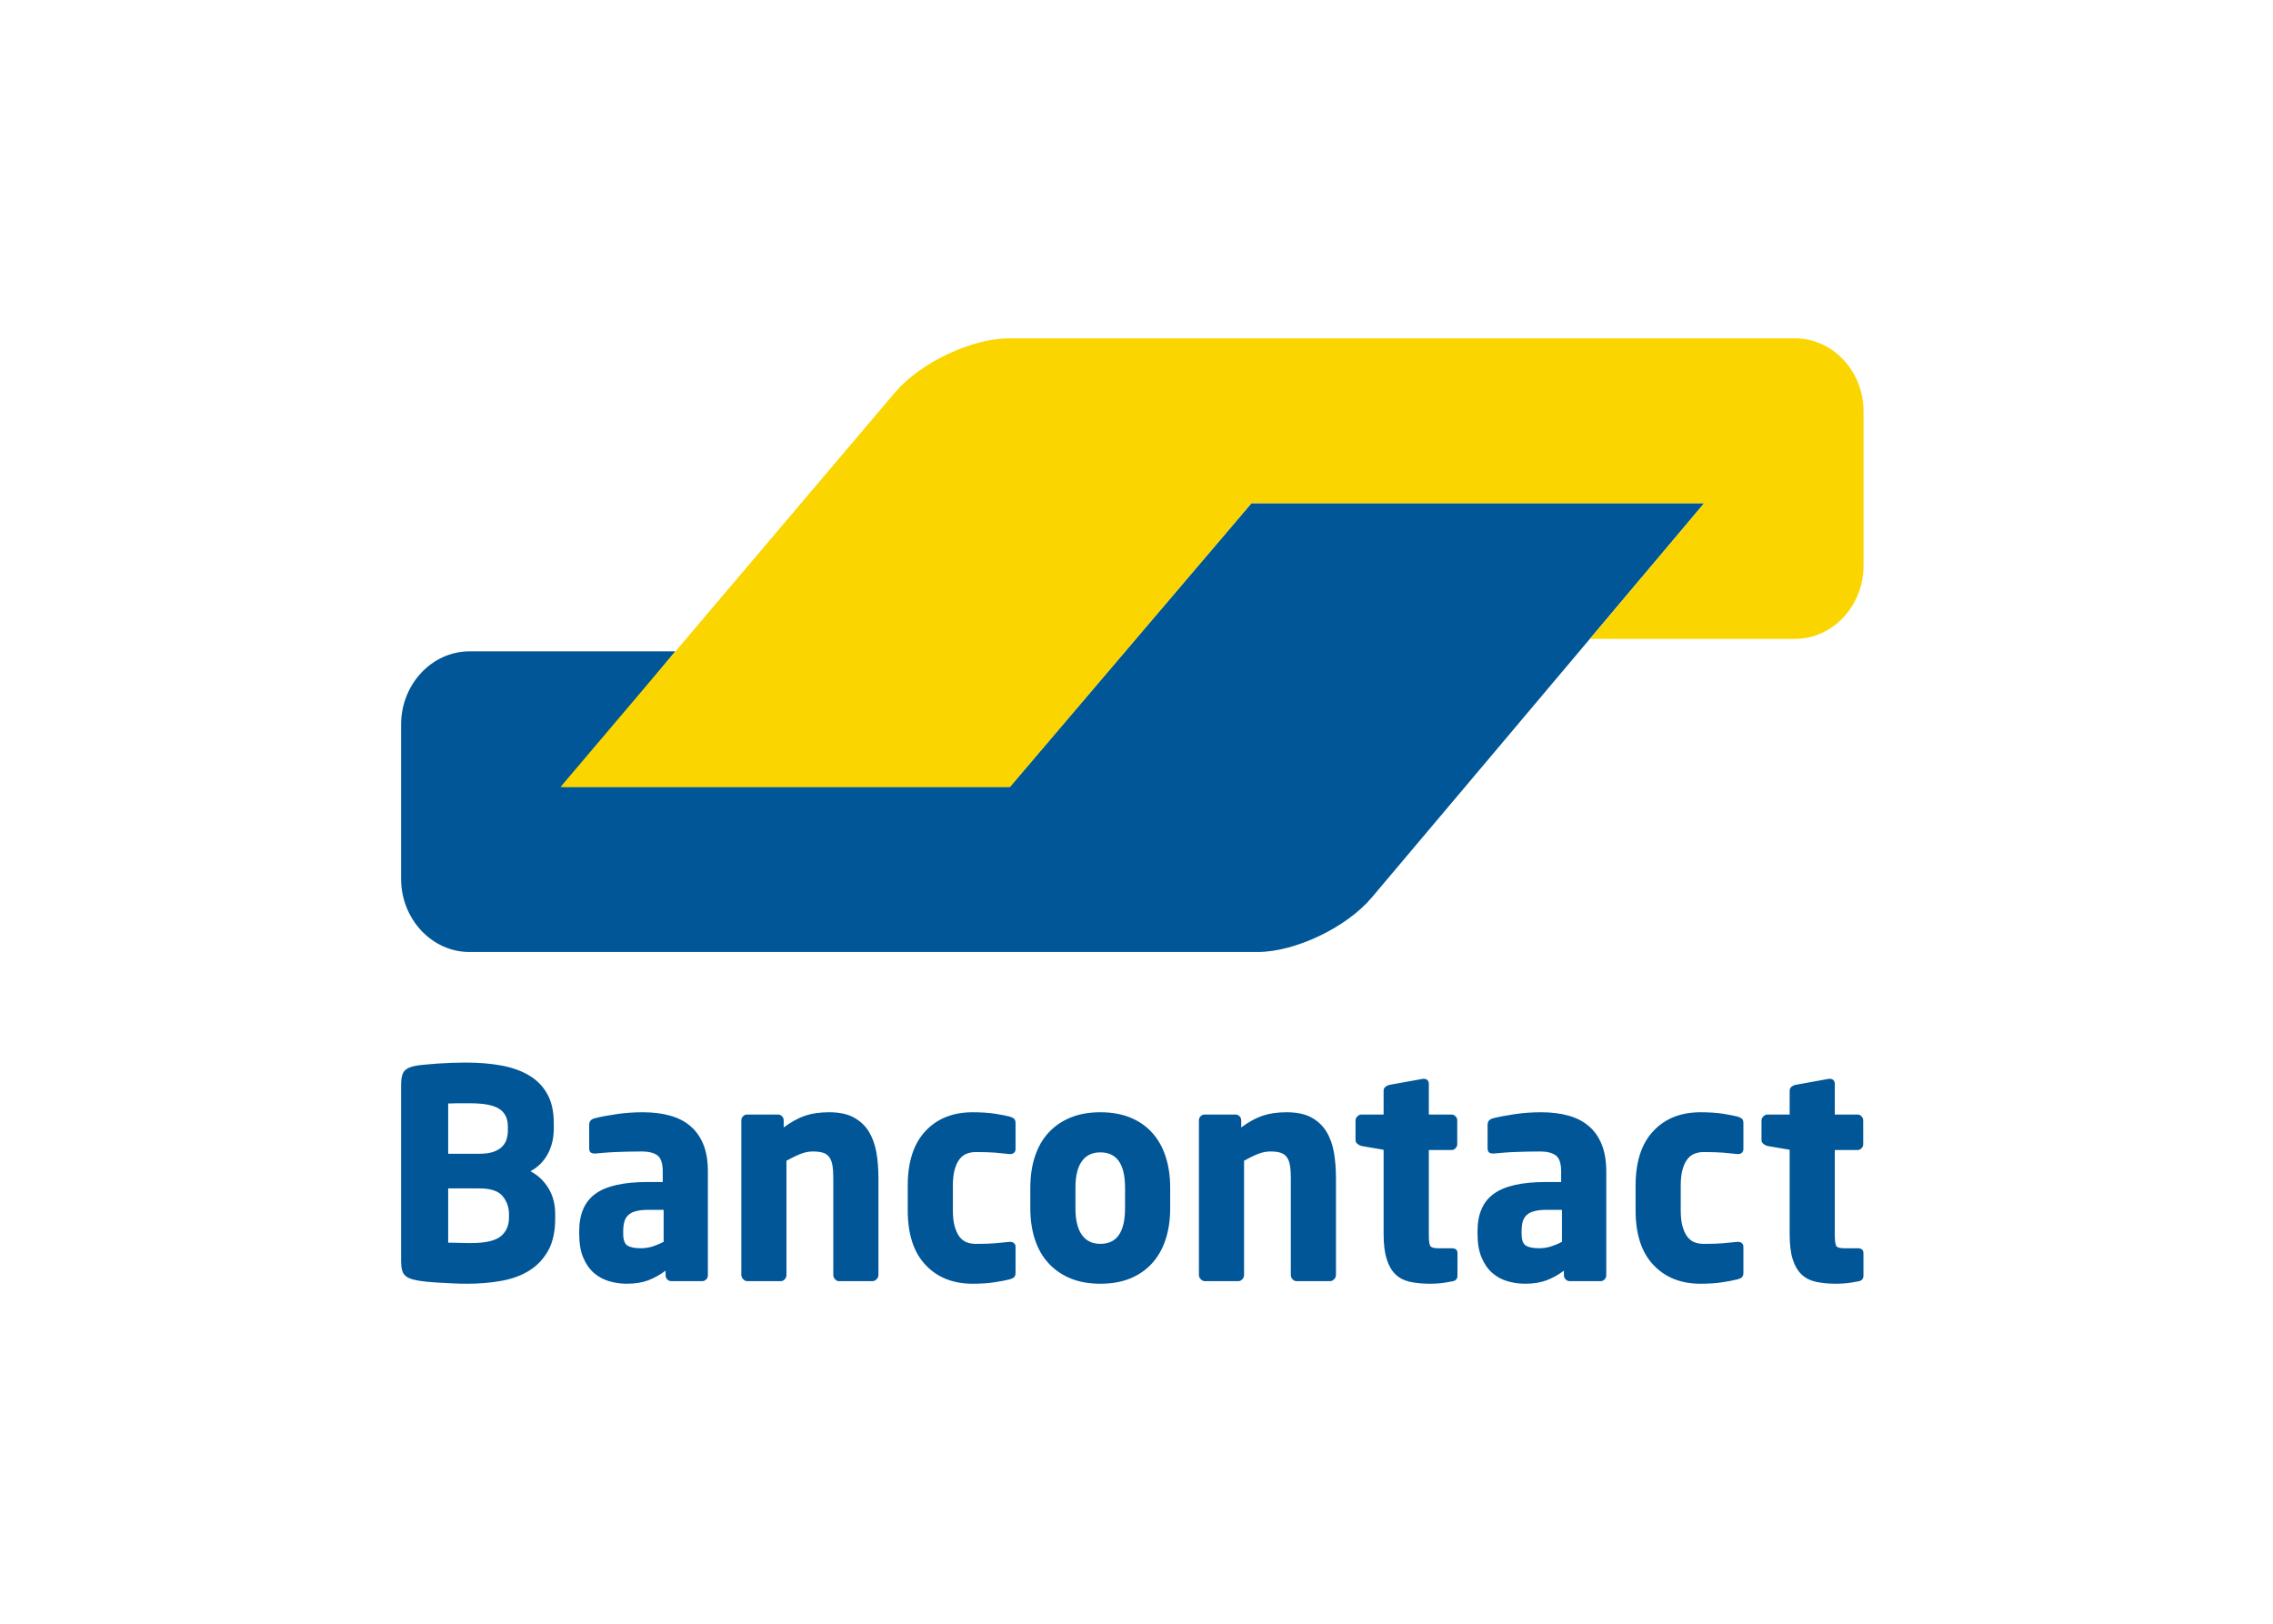 <svg width="28" height="20" viewBox="0 0 28 20" fill="none" xmlns="http://www.w3.org/2000/svg">
<path d="M20.993 6.198H15.416L14.849 6.864L13.008 9.025V9.025L12.441 9.691H6.938L7.496 9.017L7.761 8.698L8.319 8.023H5.783C5.32 8.023 4.941 8.429 4.941 8.924V10.825C4.941 11.32 5.32 11.726 5.783 11.726H15.491C15.954 11.726 16.587 11.424 16.897 11.056L18.366 9.315L20.993 6.198Z" fill="#005697"/>
<path d="M22.113 4.167C22.576 4.167 22.956 4.572 22.956 5.067V6.968C22.956 7.463 22.576 7.869 22.113 7.869H19.586L20.149 7.199H20.149L20.429 6.868L20.993 6.198H15.416L12.441 9.694H6.904L10.875 5.011L11.025 4.834C11.336 4.467 11.97 4.167 12.433 4.167H22.113V4.167Z" fill="#FBD500"/>
<path fill-rule="evenodd" clip-rule="evenodd" d="M6.839 14.956C6.839 14.832 6.811 14.725 6.755 14.634C6.699 14.543 6.625 14.474 6.534 14.426C6.625 14.379 6.696 14.308 6.747 14.215C6.797 14.122 6.822 14.017 6.822 13.9V13.836C6.822 13.693 6.796 13.573 6.743 13.478C6.691 13.382 6.617 13.306 6.522 13.249C6.427 13.191 6.313 13.15 6.18 13.125C6.048 13.1 5.9 13.088 5.737 13.088C5.683 13.088 5.625 13.089 5.566 13.091C5.506 13.094 5.449 13.096 5.393 13.1C5.336 13.104 5.285 13.108 5.238 13.113C5.191 13.117 5.153 13.122 5.123 13.127C5.057 13.139 5.01 13.16 4.982 13.191C4.955 13.222 4.941 13.278 4.941 13.36V15.536C4.941 15.617 4.955 15.673 4.984 15.704C5.013 15.736 5.061 15.757 5.13 15.769C5.164 15.776 5.205 15.782 5.253 15.787C5.302 15.791 5.354 15.796 5.41 15.799C5.466 15.803 5.524 15.806 5.583 15.808C5.643 15.811 5.701 15.812 5.758 15.812C5.907 15.812 6.047 15.8 6.179 15.776C6.31 15.752 6.425 15.71 6.522 15.649C6.619 15.588 6.696 15.506 6.754 15.402C6.811 15.298 6.839 15.167 6.839 15.01V14.956ZM6.256 13.929C6.256 13.967 6.25 14.003 6.239 14.038C6.227 14.072 6.208 14.102 6.182 14.127C6.156 14.152 6.12 14.173 6.076 14.188C6.031 14.204 5.974 14.211 5.906 14.211H5.521V13.592C5.533 13.592 5.551 13.592 5.575 13.591C5.599 13.589 5.624 13.589 5.65 13.589H5.782C5.958 13.589 6.081 13.612 6.151 13.659C6.221 13.705 6.256 13.777 6.256 13.875V13.929ZM6.168 15.228C6.236 15.173 6.27 15.096 6.27 14.996V14.956C6.27 14.87 6.243 14.796 6.191 14.732C6.138 14.669 6.043 14.638 5.906 14.638H5.521V15.307H5.581C5.608 15.307 5.635 15.308 5.664 15.309C5.692 15.31 5.72 15.311 5.746 15.311H5.803C5.979 15.311 6.101 15.283 6.168 15.228ZM8.72 14.43C8.72 14.299 8.702 14.187 8.664 14.095C8.626 14.003 8.573 13.928 8.504 13.87C8.436 13.811 8.351 13.768 8.252 13.741C8.152 13.713 8.041 13.7 7.917 13.7C7.803 13.7 7.691 13.708 7.583 13.725C7.474 13.741 7.387 13.758 7.323 13.775C7.28 13.787 7.258 13.813 7.258 13.854V14.143C7.258 14.168 7.264 14.184 7.275 14.194C7.287 14.203 7.302 14.208 7.32 14.208H7.337L7.44 14.199C7.481 14.195 7.528 14.193 7.579 14.19C7.631 14.188 7.684 14.186 7.74 14.185C7.796 14.184 7.852 14.183 7.907 14.183C7.987 14.183 8.05 14.198 8.096 14.229C8.141 14.261 8.164 14.327 8.164 14.43V14.559H7.979C7.684 14.559 7.469 14.607 7.335 14.704C7.202 14.8 7.135 14.954 7.135 15.164V15.196C7.135 15.313 7.151 15.411 7.184 15.489C7.217 15.568 7.262 15.632 7.316 15.679C7.371 15.727 7.434 15.761 7.504 15.781C7.573 15.802 7.646 15.812 7.722 15.812C7.825 15.812 7.913 15.797 7.988 15.769C8.062 15.74 8.132 15.701 8.199 15.651V15.708C8.199 15.727 8.206 15.744 8.219 15.758C8.233 15.772 8.249 15.78 8.267 15.78H8.652C8.67 15.78 8.686 15.772 8.7 15.758C8.714 15.744 8.72 15.727 8.72 15.708V14.43ZM8.043 15.352C8.089 15.336 8.133 15.318 8.175 15.296V14.902H7.979C7.92 14.902 7.87 14.908 7.831 14.919C7.792 14.929 7.762 14.945 7.739 14.967C7.716 14.988 7.7 15.016 7.691 15.049C7.681 15.083 7.677 15.121 7.677 15.164V15.196C7.677 15.272 7.695 15.321 7.73 15.343C7.766 15.364 7.82 15.375 7.893 15.375C7.946 15.375 7.996 15.367 8.043 15.352ZM10.821 15.704V14.512C10.821 14.4 10.813 14.294 10.796 14.195C10.778 14.097 10.747 14.011 10.703 13.938C10.658 13.865 10.596 13.807 10.517 13.764C10.438 13.721 10.337 13.7 10.214 13.7C10.104 13.7 10.007 13.713 9.922 13.741C9.837 13.769 9.748 13.818 9.654 13.887V13.8C9.654 13.781 9.647 13.764 9.634 13.75C9.62 13.736 9.604 13.728 9.585 13.728H9.201C9.183 13.728 9.167 13.735 9.153 13.75C9.139 13.764 9.132 13.781 9.132 13.8V15.704C9.132 15.723 9.14 15.741 9.155 15.756C9.17 15.772 9.186 15.78 9.204 15.78H9.62C9.638 15.78 9.654 15.772 9.668 15.756C9.682 15.741 9.688 15.724 9.688 15.704V14.297C9.748 14.264 9.804 14.236 9.857 14.215C9.909 14.194 9.961 14.183 10.011 14.183C10.064 14.183 10.107 14.188 10.14 14.199C10.173 14.21 10.199 14.228 10.217 14.255C10.235 14.281 10.248 14.315 10.255 14.358C10.262 14.401 10.265 14.453 10.265 14.515V15.704C10.265 15.724 10.272 15.741 10.286 15.756C10.299 15.772 10.315 15.78 10.334 15.78H10.749C10.767 15.78 10.784 15.772 10.799 15.756C10.814 15.741 10.821 15.723 10.821 15.704ZM12.51 15.357V15.676C12.51 15.702 12.504 15.72 12.493 15.731C12.481 15.742 12.463 15.751 12.438 15.758C12.39 15.77 12.328 15.782 12.251 15.794C12.174 15.806 12.084 15.812 11.981 15.812C11.739 15.812 11.545 15.734 11.4 15.579C11.254 15.424 11.182 15.2 11.182 14.906V14.605C11.182 14.312 11.254 14.088 11.4 13.932C11.545 13.777 11.739 13.7 11.981 13.7C12.084 13.7 12.174 13.706 12.251 13.717C12.328 13.729 12.39 13.741 12.438 13.753C12.463 13.761 12.481 13.77 12.493 13.78C12.504 13.791 12.51 13.809 12.51 13.836V14.154C12.51 14.173 12.504 14.188 12.491 14.199C12.479 14.21 12.463 14.215 12.445 14.215H12.438C12.374 14.208 12.313 14.202 12.254 14.197C12.196 14.193 12.117 14.19 12.019 14.19C11.98 14.19 11.944 14.197 11.909 14.21C11.875 14.223 11.845 14.246 11.82 14.278C11.795 14.31 11.775 14.353 11.76 14.407C11.745 14.46 11.738 14.527 11.738 14.605V14.906C11.738 14.985 11.745 15.051 11.76 15.105C11.775 15.158 11.795 15.201 11.82 15.234C11.845 15.266 11.875 15.289 11.909 15.302C11.944 15.315 11.98 15.321 12.019 15.321C12.117 15.321 12.196 15.319 12.254 15.314C12.313 15.309 12.374 15.303 12.438 15.296H12.445C12.463 15.296 12.479 15.302 12.491 15.312C12.504 15.323 12.51 15.338 12.51 15.357ZM14.415 14.63C14.415 14.487 14.396 14.358 14.358 14.244C14.321 14.129 14.265 14.032 14.193 13.952C14.121 13.872 14.032 13.81 13.925 13.766C13.819 13.722 13.695 13.7 13.555 13.7C13.415 13.7 13.292 13.722 13.186 13.766C13.079 13.81 12.989 13.872 12.916 13.952C12.842 14.032 12.787 14.129 12.749 14.244C12.711 14.358 12.692 14.487 12.692 14.63V14.881C12.692 15.024 12.711 15.153 12.749 15.268C12.787 15.382 12.842 15.479 12.916 15.559C12.989 15.639 13.079 15.701 13.186 15.746C13.292 15.79 13.415 15.812 13.555 15.812C13.695 15.812 13.819 15.79 13.925 15.746C14.032 15.701 14.121 15.639 14.193 15.559C14.265 15.479 14.321 15.382 14.358 15.268C14.396 15.153 14.415 15.024 14.415 14.881V14.63ZM13.555 15.321C13.758 15.321 13.859 15.175 13.859 14.881V14.63C13.859 14.339 13.758 14.194 13.555 14.194C13.455 14.194 13.379 14.23 13.327 14.303C13.274 14.376 13.248 14.485 13.248 14.63V14.881C13.248 15.027 13.274 15.136 13.327 15.21C13.379 15.284 13.455 15.321 13.555 15.321ZM16.457 15.704V14.512C16.457 14.4 16.449 14.294 16.432 14.195C16.415 14.097 16.384 14.011 16.339 13.938C16.294 13.865 16.233 13.807 16.154 13.764C16.075 13.721 15.973 13.7 15.85 13.7C15.74 13.7 15.643 13.713 15.558 13.741C15.473 13.769 15.384 13.818 15.29 13.887V13.8C15.29 13.781 15.284 13.764 15.27 13.75C15.256 13.736 15.24 13.728 15.222 13.728H14.837C14.819 13.728 14.803 13.735 14.789 13.75C14.775 13.764 14.769 13.781 14.769 13.8V15.704C14.769 15.723 14.776 15.741 14.791 15.756C14.806 15.772 14.822 15.78 14.841 15.78H15.256C15.274 15.78 15.29 15.772 15.304 15.756C15.318 15.741 15.325 15.724 15.325 15.704V14.297C15.384 14.264 15.44 14.236 15.493 14.215C15.546 14.194 15.597 14.183 15.647 14.183C15.7 14.183 15.743 14.188 15.776 14.199C15.809 14.21 15.835 14.228 15.853 14.255C15.872 14.281 15.884 14.315 15.891 14.358C15.898 14.401 15.901 14.453 15.901 14.515V15.704C15.901 15.724 15.908 15.741 15.922 15.756C15.936 15.772 15.952 15.78 15.97 15.78H16.385C16.404 15.78 16.42 15.772 16.435 15.756C16.45 15.741 16.457 15.723 16.457 15.704ZM17.954 15.435V15.712C17.954 15.753 17.932 15.776 17.889 15.783C17.836 15.793 17.791 15.8 17.752 15.805C17.713 15.809 17.668 15.812 17.618 15.812C17.524 15.812 17.442 15.804 17.37 15.789C17.299 15.773 17.239 15.743 17.191 15.697C17.143 15.652 17.107 15.589 17.082 15.509C17.057 15.429 17.044 15.326 17.044 15.2V14.162L16.77 14.115C16.752 14.11 16.735 14.101 16.72 14.088C16.705 14.075 16.698 14.059 16.698 14.04V13.803C16.698 13.784 16.705 13.767 16.72 13.752C16.735 13.736 16.752 13.728 16.77 13.728H17.044V13.435C17.044 13.416 17.051 13.4 17.065 13.388C17.078 13.376 17.095 13.368 17.113 13.363L17.529 13.288H17.539C17.557 13.288 17.572 13.293 17.584 13.304C17.595 13.315 17.601 13.33 17.601 13.349V13.728H17.882C17.9 13.728 17.916 13.736 17.93 13.75C17.944 13.764 17.951 13.781 17.951 13.8V14.093C17.951 14.112 17.944 14.129 17.93 14.143C17.916 14.158 17.9 14.165 17.882 14.165H17.601V15.207C17.601 15.278 17.606 15.324 17.618 15.345C17.629 15.365 17.661 15.375 17.714 15.375H17.882C17.93 15.375 17.954 15.395 17.954 15.435ZM19.787 14.43C19.787 14.299 19.768 14.187 19.73 14.095C19.693 14.003 19.64 13.928 19.571 13.87C19.502 13.811 19.418 13.768 19.319 13.741C19.219 13.713 19.108 13.7 18.984 13.7C18.869 13.7 18.758 13.708 18.649 13.725C18.541 13.741 18.454 13.758 18.39 13.775C18.346 13.787 18.325 13.813 18.325 13.854V14.143C18.325 14.168 18.331 14.184 18.342 14.194C18.354 14.203 18.368 14.208 18.387 14.208H18.404L18.507 14.199C18.548 14.195 18.594 14.193 18.646 14.19C18.697 14.188 18.751 14.186 18.807 14.185C18.863 14.184 18.919 14.183 18.974 14.183C19.054 14.183 19.117 14.198 19.162 14.229C19.208 14.261 19.231 14.327 19.231 14.43V14.559H19.046C18.75 14.559 18.536 14.607 18.402 14.704C18.268 14.8 18.201 14.954 18.201 15.164V15.196C18.201 15.313 18.218 15.411 18.251 15.489C18.284 15.568 18.328 15.632 18.383 15.679C18.438 15.727 18.5 15.761 18.57 15.781C18.64 15.802 18.713 15.812 18.788 15.812C18.891 15.812 18.98 15.797 19.054 15.769C19.129 15.74 19.199 15.701 19.265 15.651V15.708C19.265 15.727 19.272 15.744 19.286 15.758C19.3 15.772 19.316 15.78 19.334 15.78H19.718C19.737 15.78 19.753 15.772 19.767 15.758C19.78 15.744 19.787 15.727 19.787 15.708V14.43ZM19.109 15.352C19.156 15.336 19.2 15.318 19.241 15.296V14.902H19.046C18.986 14.902 18.937 14.908 18.898 14.919C18.859 14.929 18.828 14.945 18.805 14.967C18.782 14.988 18.767 15.016 18.757 15.049C18.748 15.083 18.744 15.121 18.744 15.164V15.196C18.744 15.272 18.761 15.321 18.797 15.343C18.832 15.364 18.887 15.375 18.96 15.375C19.012 15.375 19.062 15.367 19.109 15.352ZM21.476 15.676V15.357C21.476 15.338 21.47 15.323 21.457 15.312C21.445 15.302 21.429 15.296 21.411 15.296H21.404C21.34 15.303 21.279 15.309 21.22 15.314C21.162 15.319 21.084 15.321 20.985 15.321C20.946 15.321 20.91 15.315 20.875 15.302C20.841 15.289 20.811 15.266 20.786 15.234C20.761 15.201 20.741 15.158 20.726 15.105C20.711 15.051 20.704 14.985 20.704 14.906V14.605C20.704 14.527 20.711 14.46 20.726 14.407C20.741 14.353 20.761 14.31 20.786 14.278C20.811 14.246 20.841 14.223 20.875 14.21C20.91 14.197 20.946 14.19 20.985 14.19C21.084 14.19 21.162 14.193 21.22 14.197C21.279 14.202 21.34 14.208 21.404 14.215H21.411C21.429 14.215 21.445 14.21 21.457 14.199C21.47 14.188 21.476 14.173 21.476 14.154V13.836C21.476 13.809 21.47 13.791 21.459 13.78C21.447 13.77 21.429 13.761 21.404 13.753C21.356 13.741 21.293 13.729 21.217 13.717C21.14 13.706 21.05 13.7 20.947 13.7C20.705 13.7 20.511 13.777 20.366 13.932C20.22 14.088 20.148 14.312 20.148 14.605V14.906C20.148 15.2 20.22 15.424 20.366 15.579C20.511 15.734 20.705 15.812 20.947 15.812C21.05 15.812 21.14 15.806 21.217 15.794C21.293 15.782 21.356 15.77 21.404 15.758C21.429 15.751 21.447 15.742 21.459 15.731C21.47 15.72 21.476 15.702 21.476 15.676ZM22.955 15.435V15.712C22.955 15.753 22.934 15.776 22.89 15.783C22.837 15.793 22.792 15.8 22.753 15.805C22.714 15.809 22.669 15.812 22.619 15.812C22.526 15.812 22.443 15.804 22.372 15.789C22.3 15.773 22.24 15.743 22.192 15.697C22.145 15.652 22.108 15.589 22.083 15.509C22.058 15.429 22.046 15.326 22.046 15.2V14.162L21.771 14.115C21.753 14.11 21.736 14.101 21.721 14.088C21.706 14.075 21.699 14.059 21.699 14.04V13.803C21.699 13.784 21.706 13.767 21.721 13.752C21.736 13.736 21.753 13.728 21.771 13.728H22.046V13.435C22.046 13.416 22.053 13.4 22.066 13.388C22.08 13.376 22.096 13.368 22.114 13.363L22.53 13.288H22.54C22.559 13.288 22.573 13.293 22.585 13.304C22.596 13.315 22.602 13.33 22.602 13.349V13.728H22.883C22.902 13.728 22.918 13.736 22.931 13.75C22.945 13.764 22.952 13.781 22.952 13.8V14.093C22.952 14.112 22.945 14.129 22.931 14.143C22.918 14.158 22.902 14.165 22.883 14.165H22.602V15.207C22.602 15.278 22.608 15.324 22.619 15.345C22.63 15.365 22.662 15.375 22.715 15.375H22.883C22.931 15.375 22.955 15.395 22.955 15.435Z" fill="#005697"/>
</svg>

